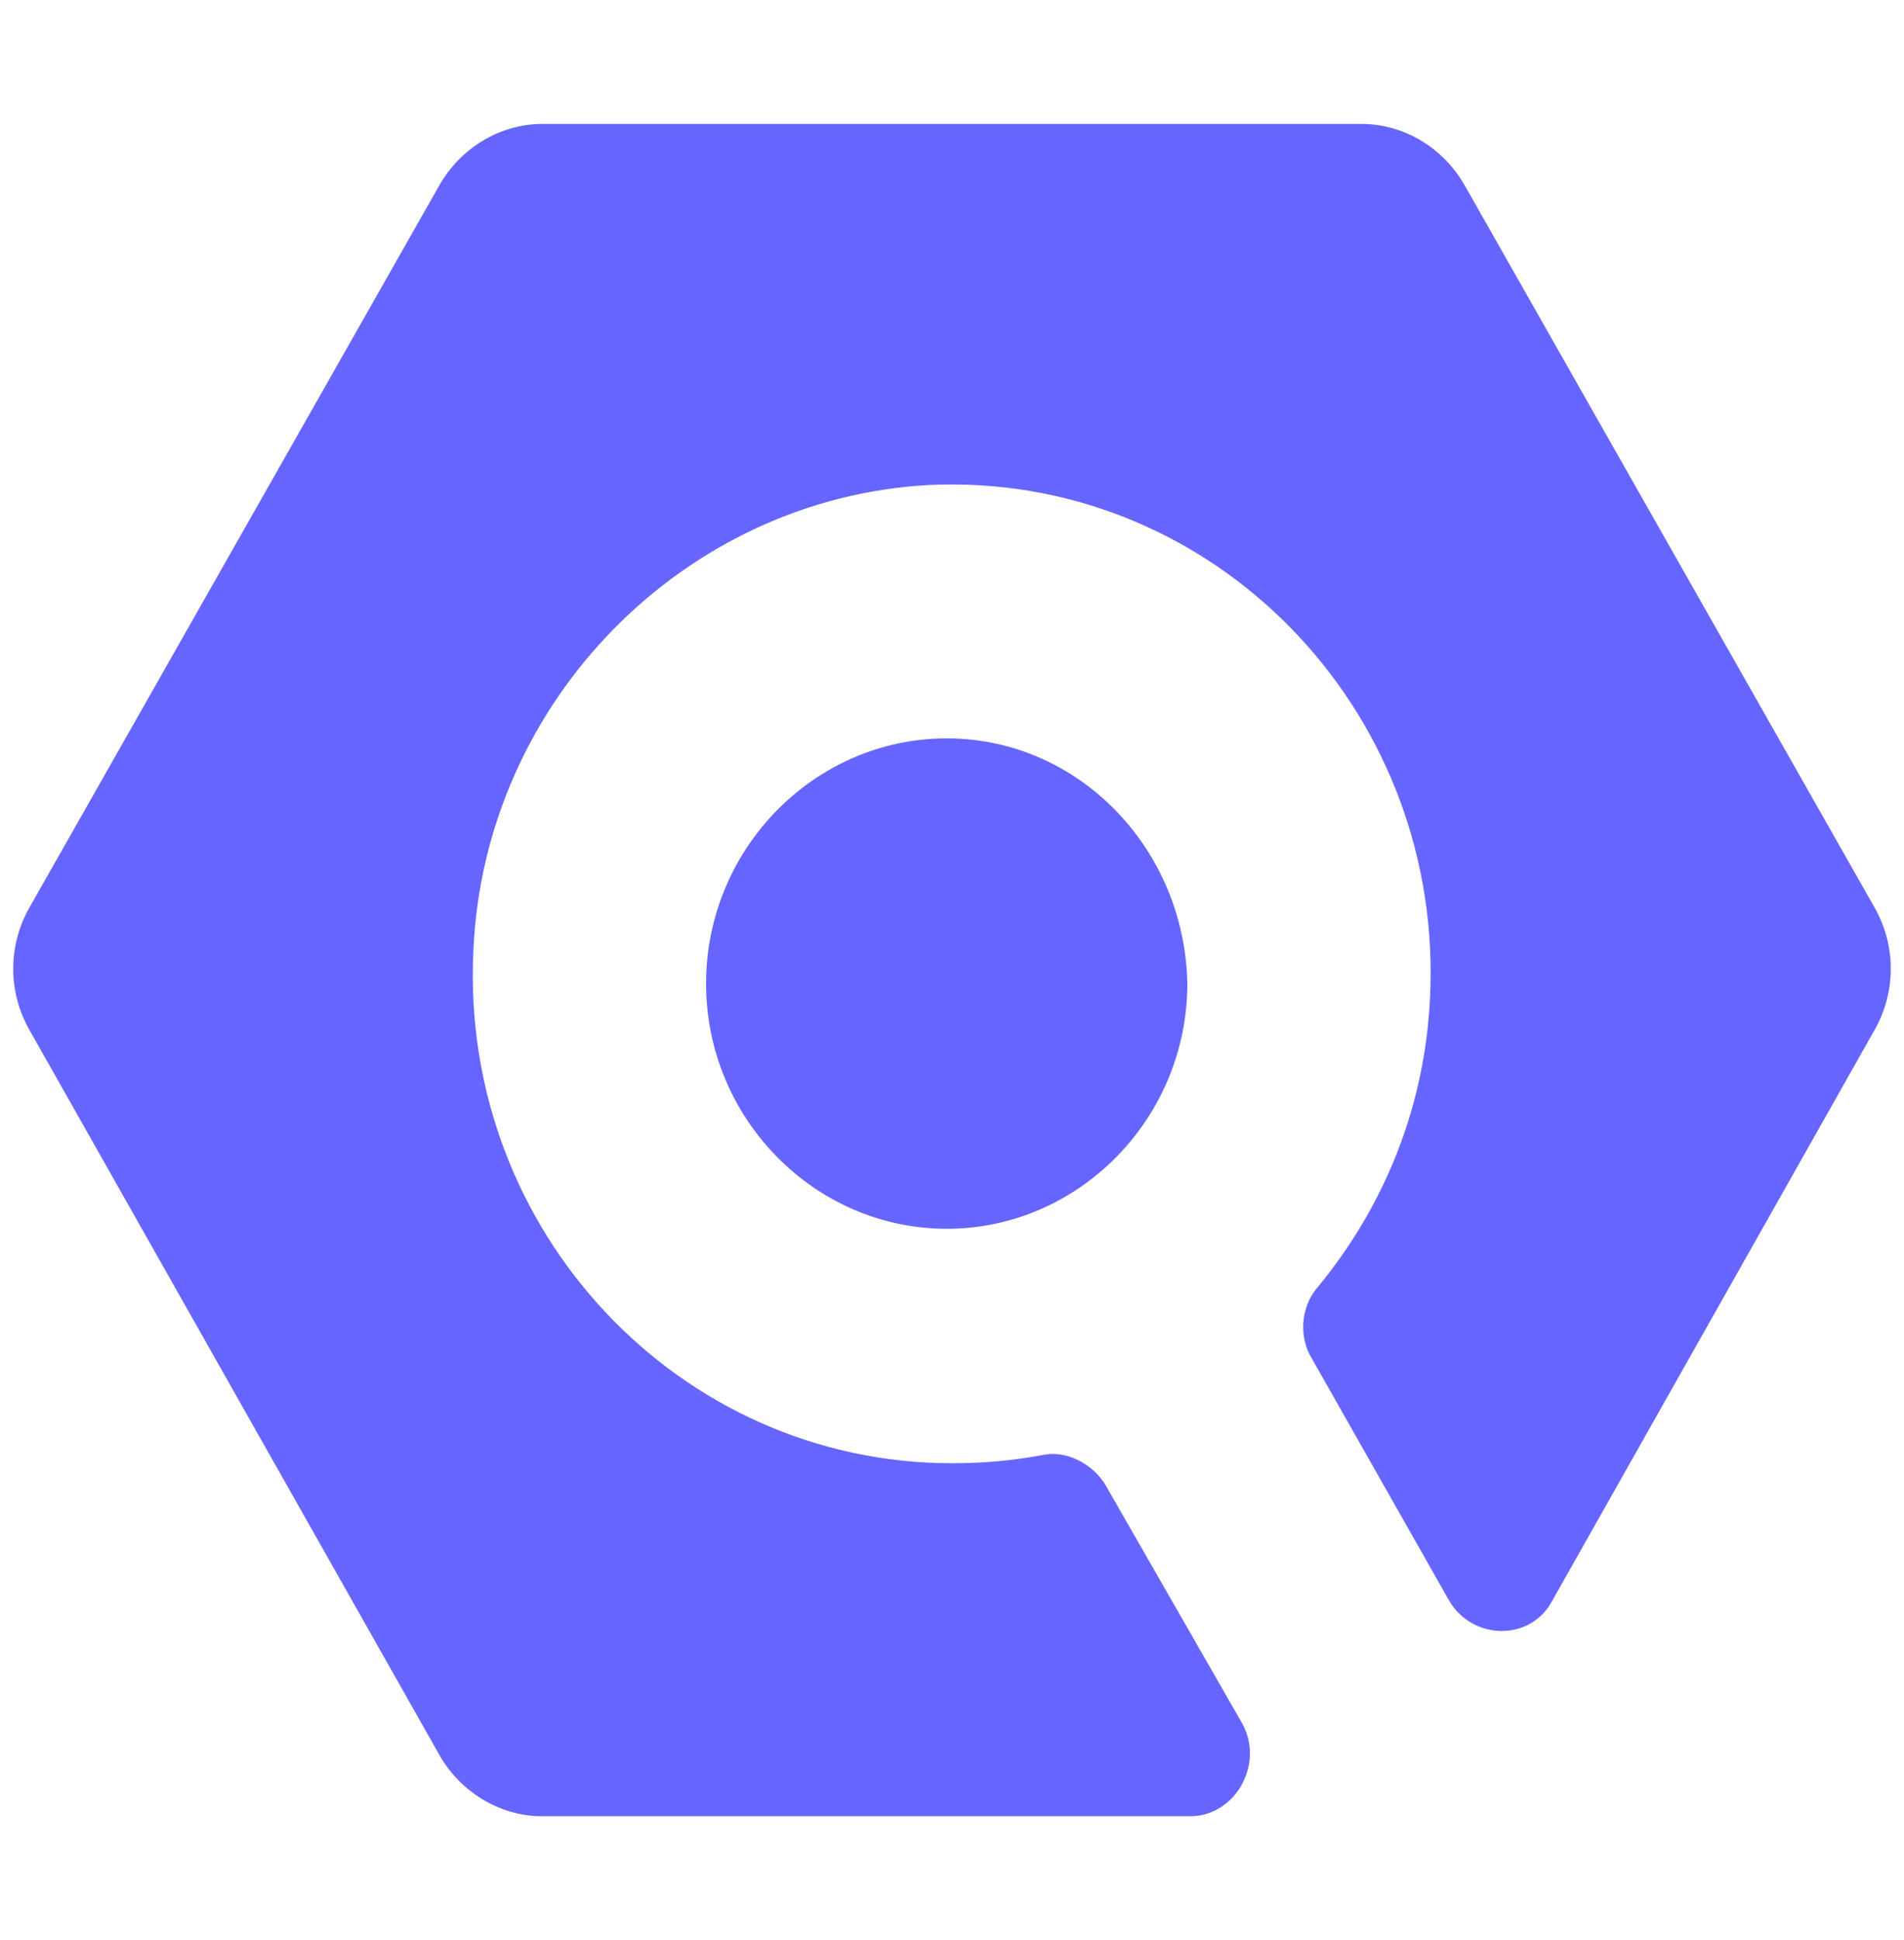 <svg width="54" height="55" viewBox="0 0 54 55" fill="none" xmlns="http://www.w3.org/2000/svg">
<path fill-rule="evenodd" clip-rule="evenodd" d="M31.35 42.09C30.975 41.479 30.225 41.097 29.55 41.25C28.725 41.403 27.9 41.479 27 41.479C19.275 41.479 13.05 34.91 13.425 26.965C13.725 19.861 19.425 14.132 26.325 13.75C34.125 13.368 40.575 19.708 40.575 27.576C40.575 31.014 39.375 34.069 37.35 36.514C36.9 37.048 36.825 37.889 37.2 38.5L41.1 45.375C41.775 46.521 43.425 46.521 44.025 45.375L53.175 29.18C53.775 28.111 53.775 26.812 53.175 25.743L41.55 5.271C40.95 4.201 39.825 3.514 38.625 3.514H15.375C14.175 3.514 13.05 4.201 12.45 5.271L0.825 25.743C0.225 26.812 0.225 28.111 0.825 29.18L12.45 49.729C13.05 50.798 14.175 51.486 15.375 51.486H33.75C35.025 51.486 35.85 50.035 35.25 48.889L31.35 42.09Z" fill="#6666FF"/>
<path fill-rule="evenodd" clip-rule="evenodd" d="M26.85 20.931C23.1 20.931 20.025 24.063 20.025 27.882C20.025 31.701 23.1 34.833 26.85 34.833C30.6 34.833 33.675 31.701 33.675 27.882C33.6 24.063 30.6 20.931 26.85 20.931Z" fill="#6666FF"/>
</svg>
